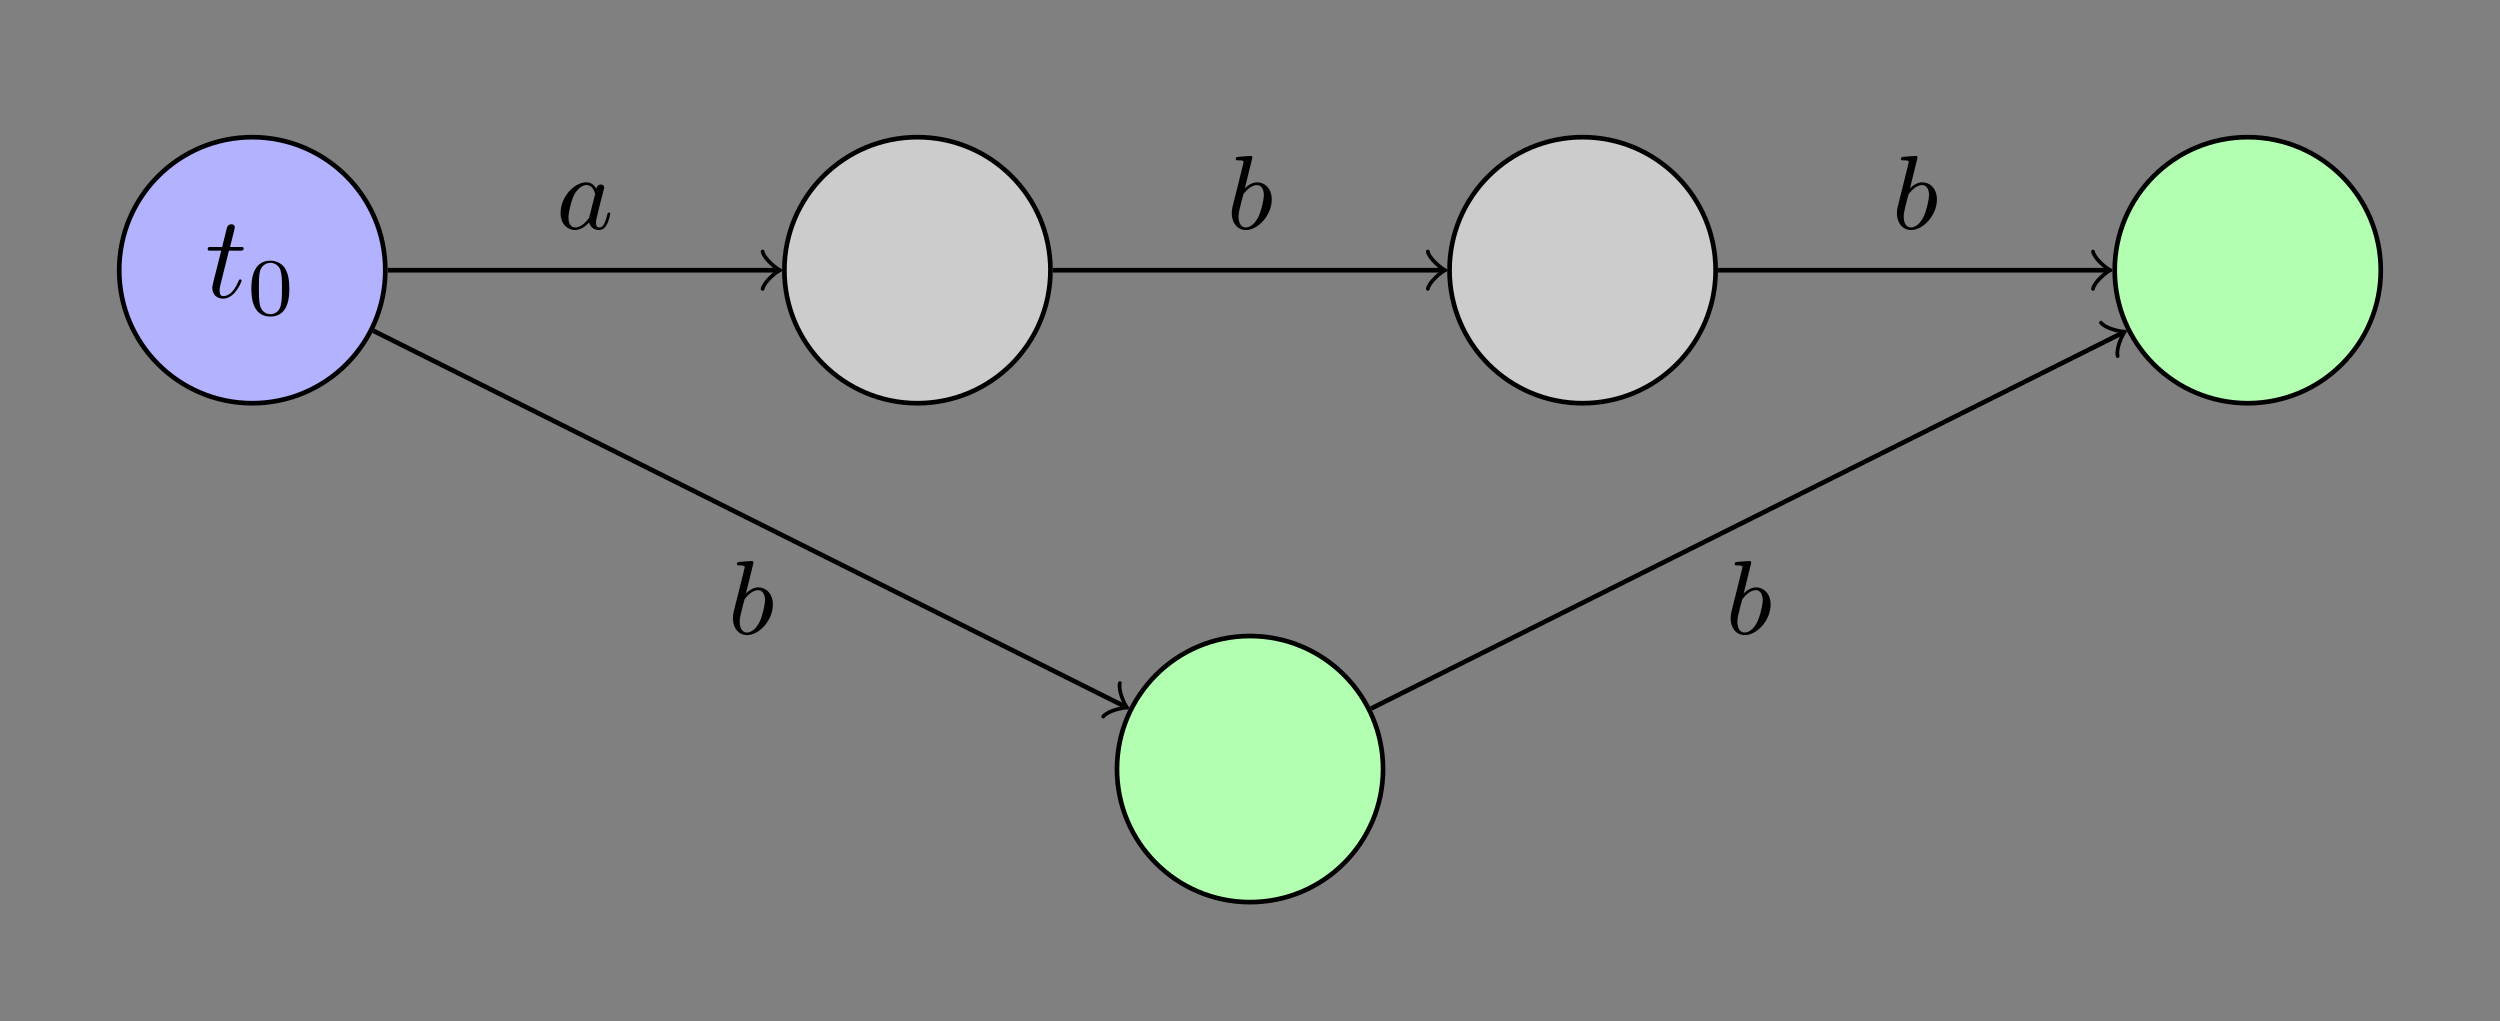 <svg xmlns="http://www.w3.org/2000/svg" xmlns:xlink="http://www.w3.org/1999/xlink" width="284.107" height="87.05pt" viewBox="0 0 213.08 87.05"><rect x="0" y="0" width="213.08" height="87.05" fill="#808080" stroke="none"/><defs><symbol overflow="visible" id="a"><path d="M2.047-3.984h.937c.204 0 .313 0 .313-.204 0-.109-.11-.109-.281-.109H2.14c.359-1.422.406-1.61.406-1.672 0-.172-.125-.265-.297-.265-.031 0-.313 0-.39.359l-.391 1.578H.53c-.203 0-.297 0-.297.188 0 .125.078.125.282.125h.875C.67-1.156.625-.984.625-.813c0 .547.375.922.922.922 1.016 0 1.578-1.453 1.578-1.53 0-.11-.078-.11-.11-.11-.093 0-.109.031-.156.14C2.438-.344 1.906-.109 1.563-.109c-.204 0-.313-.125-.313-.454 0-.25.031-.312.063-.484zm0 0"/></symbol><symbol overflow="visible" id="b"><path d="M3.594-2.219c0-.765-.094-1.328-.406-1.812-.22-.313-.657-.594-1.204-.594C.36-4.625.36-2.719.36-2.219c0 .5 0 2.36 1.625 2.36 1.61 0 1.61-1.86 1.61-2.36zM1.984-.063c-.328 0-.75-.187-.89-.75C1-1.219 1-1.796 1-2.313c0-.515 0-1.046.094-1.421.156-.547.593-.704.89-.704.375 0 .735.235.86.641.11.375.125.875.125 1.485 0 .515 0 1.03-.094 1.468-.14.64-.61.781-.89.781zm0 0"/></symbol><symbol overflow="visible" id="c"><path d="M3.422-3.406c-.172-.328-.438-.563-.844-.563-1.047 0-2.203 1.25-2.203 2.61C.375-.375 1 .094 1.609.094c.579 0 1.047-.485 1.204-.656.093.5.546.656.828.656.265 0 .484-.11.687-.485.156-.296.281-.859.281-.89 0-.047-.03-.11-.109-.11-.11 0-.125.047-.156.22-.203.78-.39 1.046-.672 1.046-.235 0-.281-.219-.281-.406 0-.172.046-.36.125-.672l.218-.922c.063-.219.235-.89.266-1.031.031-.125.094-.344.094-.375 0-.14-.125-.25-.282-.25-.124 0-.343.062-.39.375zm-.578 2.312c-.047.172-.047.172-.188.344-.328.39-.687.625-1.031.625-.438 0-.578-.453-.578-.844 0-.437.25-1.469.469-1.906.28-.531.703-.86 1.062-.86.594 0 .735.72.735.782a.368.368 0 0 1-.032.125zm0 0"/></symbol><symbol overflow="visible" id="d"><path d="M2.14-5.922c.032-.125.032-.14.032-.172 0-.078-.047-.125-.125-.125-.125 0-.922.063-1.094.078-.094.016-.187.032-.187.172 0 .125.093.125.234.125.422 0 .422.063.422.14 0 .048 0 .079-.063.313L.891-3.5c-.125.5-.25.969-.344 1.39a2.802 2.802 0 0 0-.125.766C.422-.562.859.094 1.625.094c1.047 0 2.203-1.266 2.203-2.61 0-.906-.578-1.453-1.25-1.453-.453 0-.844.313-1.047.516zm-.734 2.984c.25-.359.703-.796 1.157-.796.421 0 .593.421.593.843 0 .391-.25 1.516-.531 1.985-.328.578-.719.781-1 .781C1.172-.125 1-.578 1-1.031c0-.313.063-.563.266-1.375zm0 0"/></symbol></defs><path d="M32.84 23.031c0-6.261-5.078-11.34-11.34-11.34s-11.34 5.079-11.34 11.34c0 6.262 5.078 11.336 11.34 11.336s11.34-5.074 11.34-11.336zm0 0" fill="#b2b2ff" stroke-width=".399" stroke="#000" stroke-miterlimit="10"/><use xlink:href="#a" x="17.467" y="25.347"/><use xlink:href="#b" x="21.065" y="26.841"/><path d="M89.531 23.031c0-6.261-5.074-11.34-11.336-11.34-6.265 0-11.34 5.079-11.34 11.34 0 6.262 5.075 11.336 11.34 11.336 6.262 0 11.336-5.074 11.336-11.336zm56.696 0c0-6.261-5.079-11.34-11.34-11.34-6.262 0-11.34 5.079-11.34 11.34 0 6.262 5.078 11.336 11.34 11.336 6.261 0 11.34-5.074 11.34-11.336zm0 0" fill="#ccc" stroke-width=".399" stroke="#000" stroke-miterlimit="10"/><path d="M202.918 23.031c0-6.261-5.074-11.34-11.336-11.34-6.262 0-11.34 5.079-11.34 11.34 0 6.262 5.078 11.336 11.34 11.336s11.336-5.074 11.336-11.336zM117.879 65.55c0-6.26-5.078-11.34-11.34-11.34s-11.336 5.08-11.336 11.34c0 6.263 5.074 11.34 11.336 11.34 6.262 0 11.34-5.078 11.34-11.34zm0 0" fill="#b2ffb2" stroke-width=".399" stroke="#000" stroke-miterlimit="10"/><path d="M33.04 23.031H66.2" fill="none" stroke-width=".399" stroke="#000" stroke-miterlimit="10"/><path d="M65 21.438c.102.597 1.2 1.492 1.496 1.593-.297.098-1.394.996-1.496 1.594" fill="none" stroke-width=".319" stroke-linecap="round" stroke-linejoin="round" stroke="#000" stroke-miterlimit="10"/><use xlink:href="#c" x="47.406" y="19.51"/><path d="M89.73 23.031h33.16" fill="none" stroke-width=".399" stroke="#000" stroke-miterlimit="10"/><path d="M121.695 21.438c.102.597 1.196 1.492 1.496 1.593-.3.098-1.394.996-1.496 1.594" fill="none" stroke-width=".319" stroke-linecap="round" stroke-linejoin="round" stroke="#000" stroke-miterlimit="10"/><use xlink:href="#d" x="104.565" y="19.51"/><path d="M146.426 23.031h33.16" fill="none" stroke-width=".399" stroke="#000" stroke-miterlimit="10"/><path d="M178.39 21.438c.098.597 1.196 1.492 1.493 1.593-.297.098-1.395.996-1.492 1.594" fill="none" stroke-width=".319" stroke-linecap="round" stroke-linejoin="round" stroke="#000" stroke-miterlimit="10"/><use xlink:href="#d" x="161.258" y="19.51"/><path d="M31.82 28.191l63.992 31.993" fill="none" stroke-width=".399" stroke="#000" stroke-miterlimit="10"/><path d="M95.453 58.227c-.176.578.402 1.87.625 2.093-.312-.047-1.691.266-2.05.758" fill="none" stroke-width=".319" stroke-linecap="round" stroke-linejoin="round" stroke="#000" stroke-miterlimit="10"/><use xlink:href="#d" x="62.046" y="54.036"/><path d="M116.86 60.39l63.992-31.995" fill="none" stroke-width=".399" stroke="#000" stroke-miterlimit="10"/><path d="M179.07 27.504c.356.488 1.735.8 2.047.758-.222.222-.8 1.515-.62 2.093" fill="none" stroke-width=".319" stroke-linecap="round" stroke-linejoin="round" stroke="#000" stroke-miterlimit="10"/><use xlink:href="#d" x="147.085" y="54.036"/></svg>